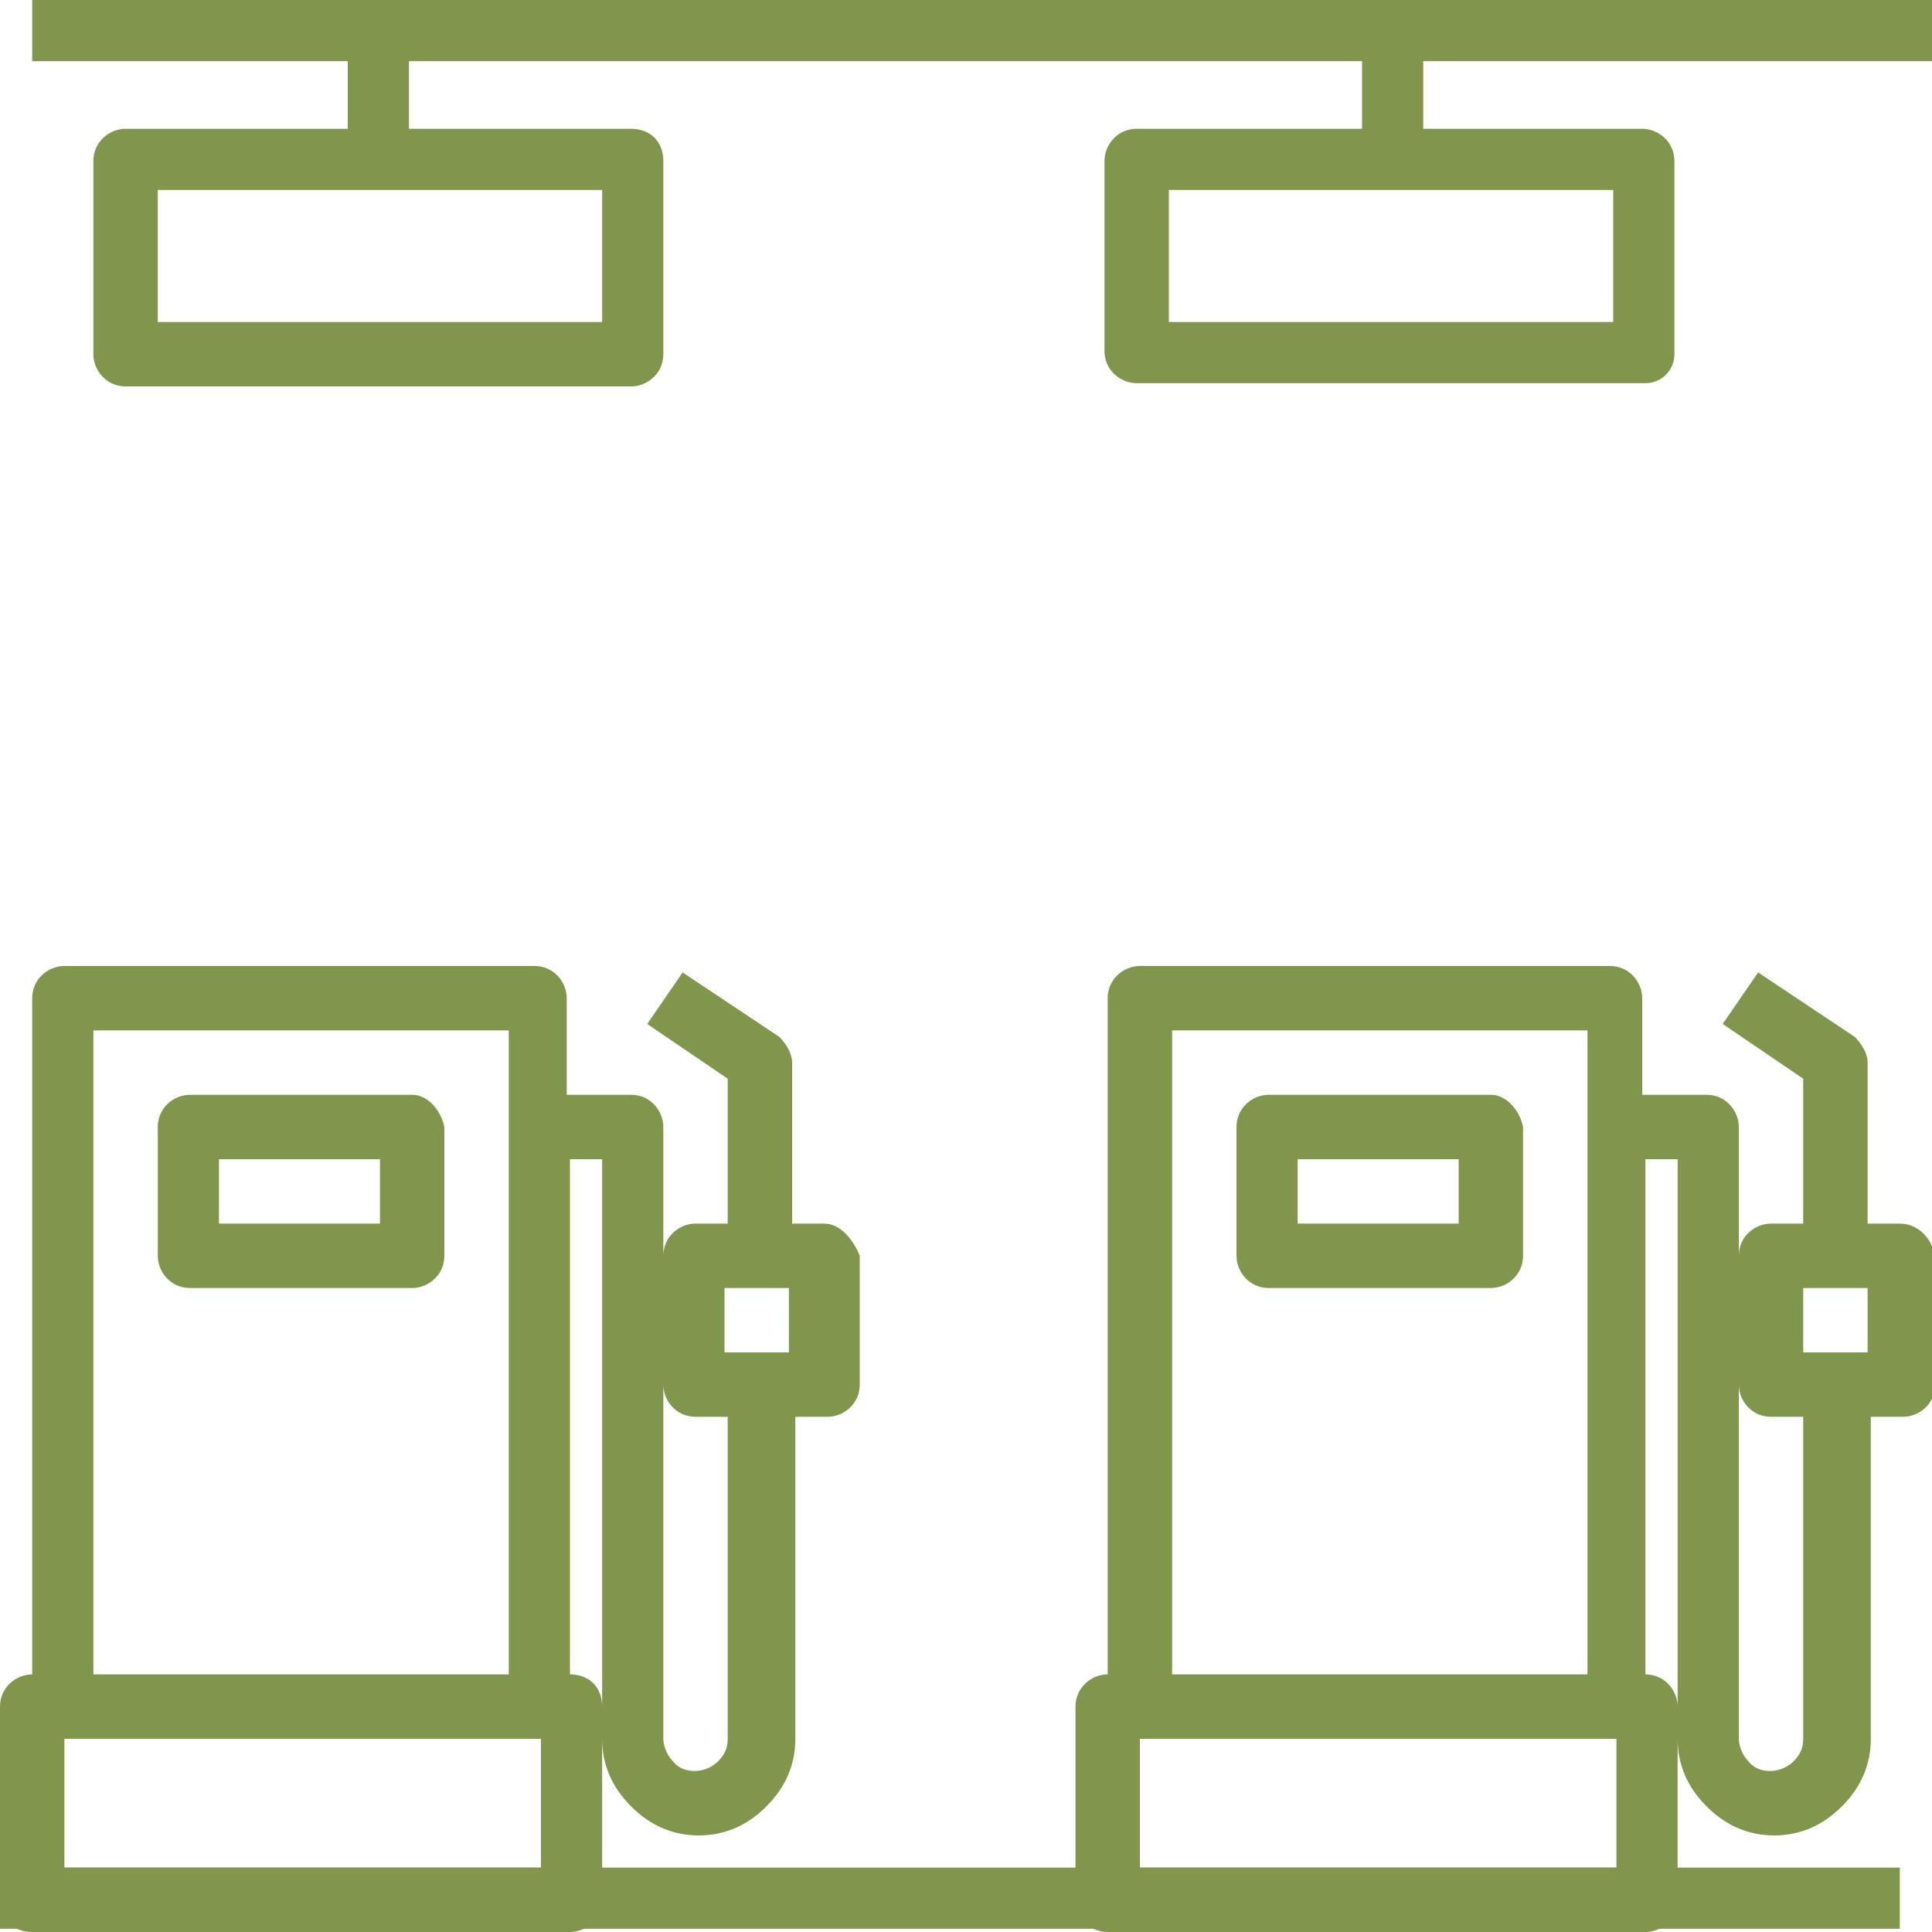 <?xml version="1.0" encoding="utf-8"?>
<!-- Generator: Adobe Illustrator 24.0.1, SVG Export Plug-In . SVG Version: 6.00 Build 0)  -->
<svg version="1.1" id="Слой_1" xmlns="http://www.w3.org/2000/svg" xmlns:xlink="http://www.w3.org/1999/xlink" x="0px" y="0px"
	 viewBox="0 0 60 60" style="enable-background:new 0 0 60 60;" xml:space="preserve">
<style type="text/css">
	.st0{fill:#81964D;}
</style>
<g>
	<path class="st0" d="M12.8,34H5.9c-0.5,0-1,0.4-1,1v4c0,0.5,0.4,1,1,1h6.9c0.5,0,1-0.4,1-1v-4C13.7,34.5,13.3,34,12.8,34z M11.8,38
		h-5V36h5V38z"/>
	<path class="st0" d="M25.6,38h-1v-5c0-0.3-0.2-0.6-0.4-0.8l-3-2l-1.1,1.6l2.5,1.7V38h-1c-0.5,0-1,0.4-1,1v4c0,0.5,0.4,1,1,1h1v10
		c0,0.3-0.1,0.5-0.3,0.7c-0.4,0.4-1.1,0.4-1.4,0c-0.2-0.2-0.3-0.5-0.3-0.7V35c0-0.5-0.4-1-1-1h-2v-3c0-0.5-0.4-1-1-1H2
		c-0.5,0-1,0.4-1,1v21h0c-0.5,0-1,0.4-1,1v6c0,0.6,0.4,1,1,1h16.7c0.5,0,1-0.4,1-1v-6c0-0.6-0.4-1-1-1h0V36h1v18
		c0,0.8,0.3,1.5,0.9,2.1c0.6,0.6,1.3,0.9,2.1,0.9c0.8,0,1.5-0.3,2.1-0.9c0.6-0.6,0.9-1.3,0.9-2.1V44h1c0.5,0,1-0.4,1-1v-4
		C26.5,38.5,26.1,38,25.6,38z M2.9,32h12.9v20H2.9V32z M16.7,58H2v-4h14.8V58z M24.6,42L24.6,42L24.6,42l-2,0v0h-0.1V40h2V42z"/>
</g>
<g>
	<path class="st0" d="M46.3,34h-6.9c-0.5,0-1,0.4-1,1v4c0,0.5,0.4,1,1,1h6.9c0.5,0,1-0.4,1-1v-4C47.2,34.5,46.8,34,46.3,34z
		 M45.3,38h-5V36h5V38z"/>
	<path class="st0" d="M59,38h-1v-5c0-0.3-0.2-0.6-0.4-0.8l-3-2l-1.1,1.6l2.5,1.7V38h-1c-0.5,0-1,0.4-1,1v4c0,0.5,0.4,1,1,1h1v10
		c0,0.3-0.1,0.5-0.3,0.7c-0.4,0.4-1.1,0.4-1.4,0c-0.2-0.2-0.3-0.5-0.3-0.7V35c0-0.5-0.4-1-1-1h-2v-3c0-0.5-0.4-1-1-1H35.4
		c-0.5,0-1,0.4-1,1v21h0c-0.5,0-1,0.4-1,1v6c0,0.5,0.4,1,1,1h16.7c0.5,0,1-0.4,1-1v-6c0-0.5-0.4-1-1-1h0V36h1v18
		c0,0.8,0.3,1.5,0.9,2.1c0.6,0.6,1.3,0.9,2.1,0.9s1.5-0.3,2.1-0.9c0.6-0.6,0.9-1.3,0.9-2.1V44h1c0.5,0,1-0.4,1-1v-4
		C60,38.5,59.6,38,59,38z M50.2,58H35.4V54h0h14.8h0V58z M36.4,52V32h12.9V52H36.4z M58.1,42L58.1,42L58.1,42l-2,0v0h-0.1V40h2V42z"
		/>
</g>
<rect x="0" y="58" class="st0" width="59" height="1.9"/>
<g>
	<rect x="1" class="st0" width="59" height="1.9"/>
</g>
<g>
	<path class="st0" d="M51.1,11.9H35.3c-0.5,0-1-0.4-1-1V5c0-0.5,0.4-1,1-1h15.7c0.5,0,1,0.4,1,1v6C52,11.5,51.6,11.9,51.1,11.9z
		 M36.3,10h13.8V5.9H36.3V10z"/>
</g>
<path class="st0" d="M19.6,4h-6.9V1h-1.9v3H3.9c-0.5,0-1,0.4-1,1v6c0,0.5,0.4,1,1,1h15.7c0.5,0,1-0.4,1-1V5C20.6,4.4,20.2,4,19.6,4z
	 M18.7,10H4.9V5.9h13.8V10z"/>
<g>
	<rect x="42.3" y="1" class="st0" width="1.9" height="4"/>
</g>
</svg>
